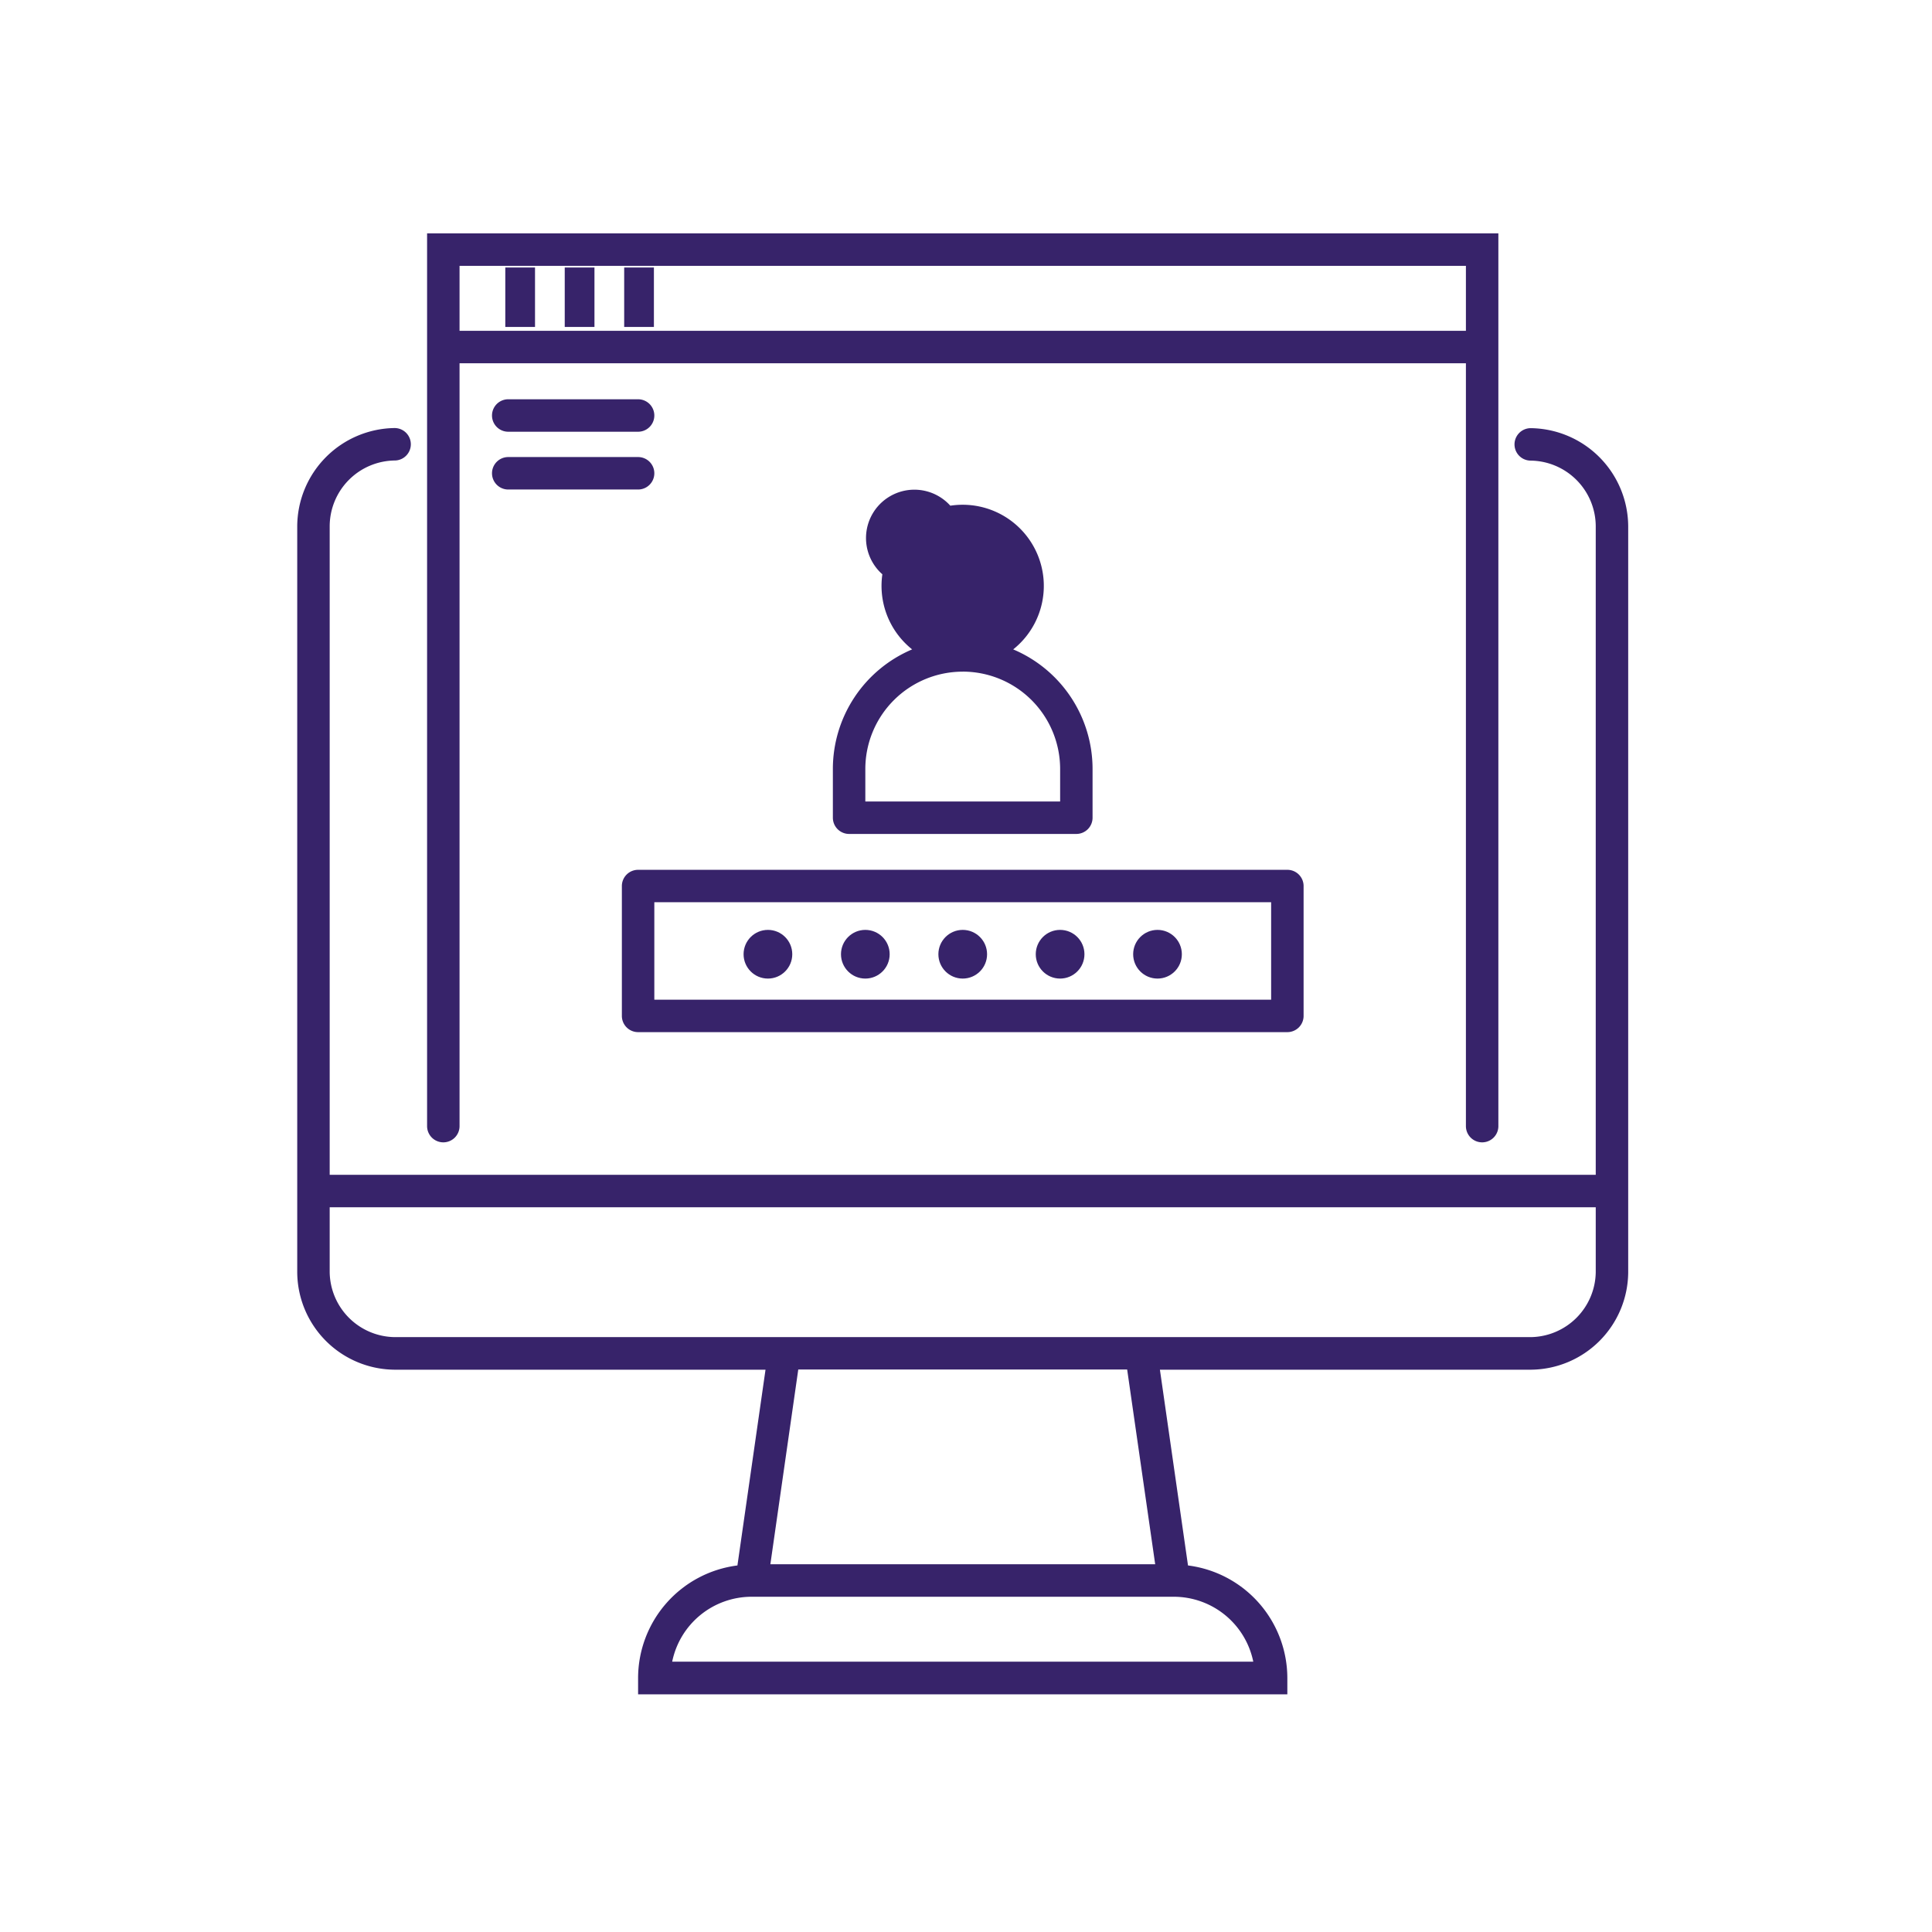 <svg xmlns="http://www.w3.org/2000/svg" width="65" height="65" viewBox="0 0 65 65"><g transform="translate(2 267)"><rect width="65" height="65" transform="translate(-2 -267)" fill="#fff" opacity="0"/><g transform="translate(1 -262.148)"><path d="M48.5,15a.546.546,0,1,0,0,1.092A2.217,2.217,0,0,1,50.687,18.3V40.12H8.092V18.3a2.217,2.217,0,0,1,2.184-2.212.546.546,0,0,0,0-1.092h0A3.32,3.32,0,0,0,7,18.3V43.4a3.3,3.3,0,0,0,3.3,3.277H22.755l-.945,6.586a3.823,3.823,0,0,0-3.342,3.79v.546H40.311v-.546a3.823,3.823,0,0,0-3.342-3.79l-.945-6.586H48.5A3.3,3.3,0,0,0,51.779,43.4V18.3A3.32,3.32,0,0,0,48.5,15ZM39.165,56.5H19.615a2.73,2.73,0,0,1,2.676-2.184h14.2A2.731,2.731,0,0,1,39.165,56.5Zm-3.3-3.277H22.918l.939-6.553H34.922ZM50.687,43.4A2.217,2.217,0,0,1,48.5,45.581H10.3A2.217,2.217,0,0,1,8.092,43.4V41.212H50.687Z" transform="translate(0 -5.447)" fill="#37236a"/><path d="M15.546,33.581a.546.546,0,0,0,.546-.546V7.369H49.95V33.035a.546.546,0,0,0,1.092,0V3H15V33.035A.546.546,0,0,0,15.546,33.581Zm.546-28.943V4.092H49.95V6.277H16.092Z" transform="translate(-3.631)" fill="#37236a"/><rect width="1" height="2" transform="translate(14 4.148)" fill="#37236a"/><rect width="1" height="2" transform="translate(16 4.148)" fill="#37236a"/><rect width="1" height="2" transform="translate(18 4.148)" fill="#37236a"/><path d="M19.546,14.312h4.369a.546.546,0,1,0,0-1.092H19.546a.546.546,0,1,0,0,1.092Z" transform="translate(-5.447 -4.639)" fill="#37236a"/><path d="M19.546,17.872h4.369a.546.546,0,0,0,0-1.092H19.546a.546.546,0,0,0,0,1.092Z" transform="translate(-5.447 -6.255)" fill="#37236a"/><path d="M49.39,42.21H27.546a.546.546,0,0,0-.546.546v4.369a.546.546,0,0,0,.546.546H49.39a.546.546,0,0,0,.546-.546V42.756A.546.546,0,0,0,49.39,42.21Zm-.546,4.369H28.092V43.3H48.844Z" transform="translate(-9.078 -17.798)" fill="#37236a"/><path d="M40,28.608v1.638a.546.546,0,0,0,.546.546h7.645a.546.546,0,0,0,.546-.546V28.608a4.369,4.369,0,0,0-2.67-4.025,2.73,2.73,0,1,0-3.4,0A4.369,4.369,0,0,0,40,28.608Zm4.369-7.782a1.627,1.627,0,1,0,0,.022Zm0,4.505a3.277,3.277,0,0,1,3.277,3.277V29.7H41.092V28.608A3.277,3.277,0,0,1,44.369,25.332Z" transform="translate(-14.979 -7.587)" fill="#37236a"/><circle cx="0.819" cy="0.819" r="0.819" transform="translate(22.017 26.433)" fill="#37236a"/><circle cx="0.273" cy="0.273" r="0.273" transform="translate(22.564 26.979)" fill="#37236a"/><circle cx="0.819" cy="0.819" r="0.819" transform="translate(25.294 26.433)" fill="#37236a"/><circle cx="0.819" cy="0.819" r="0.819" transform="translate(28.571 26.433)" fill="#37236a"/><circle cx="0.819" cy="0.819" r="0.819" transform="translate(31.847 26.433)" fill="#37236a"/><circle cx="0.819" cy="0.819" r="0.819" transform="translate(35.124 26.433)" fill="#37236a"/></g></g></svg>